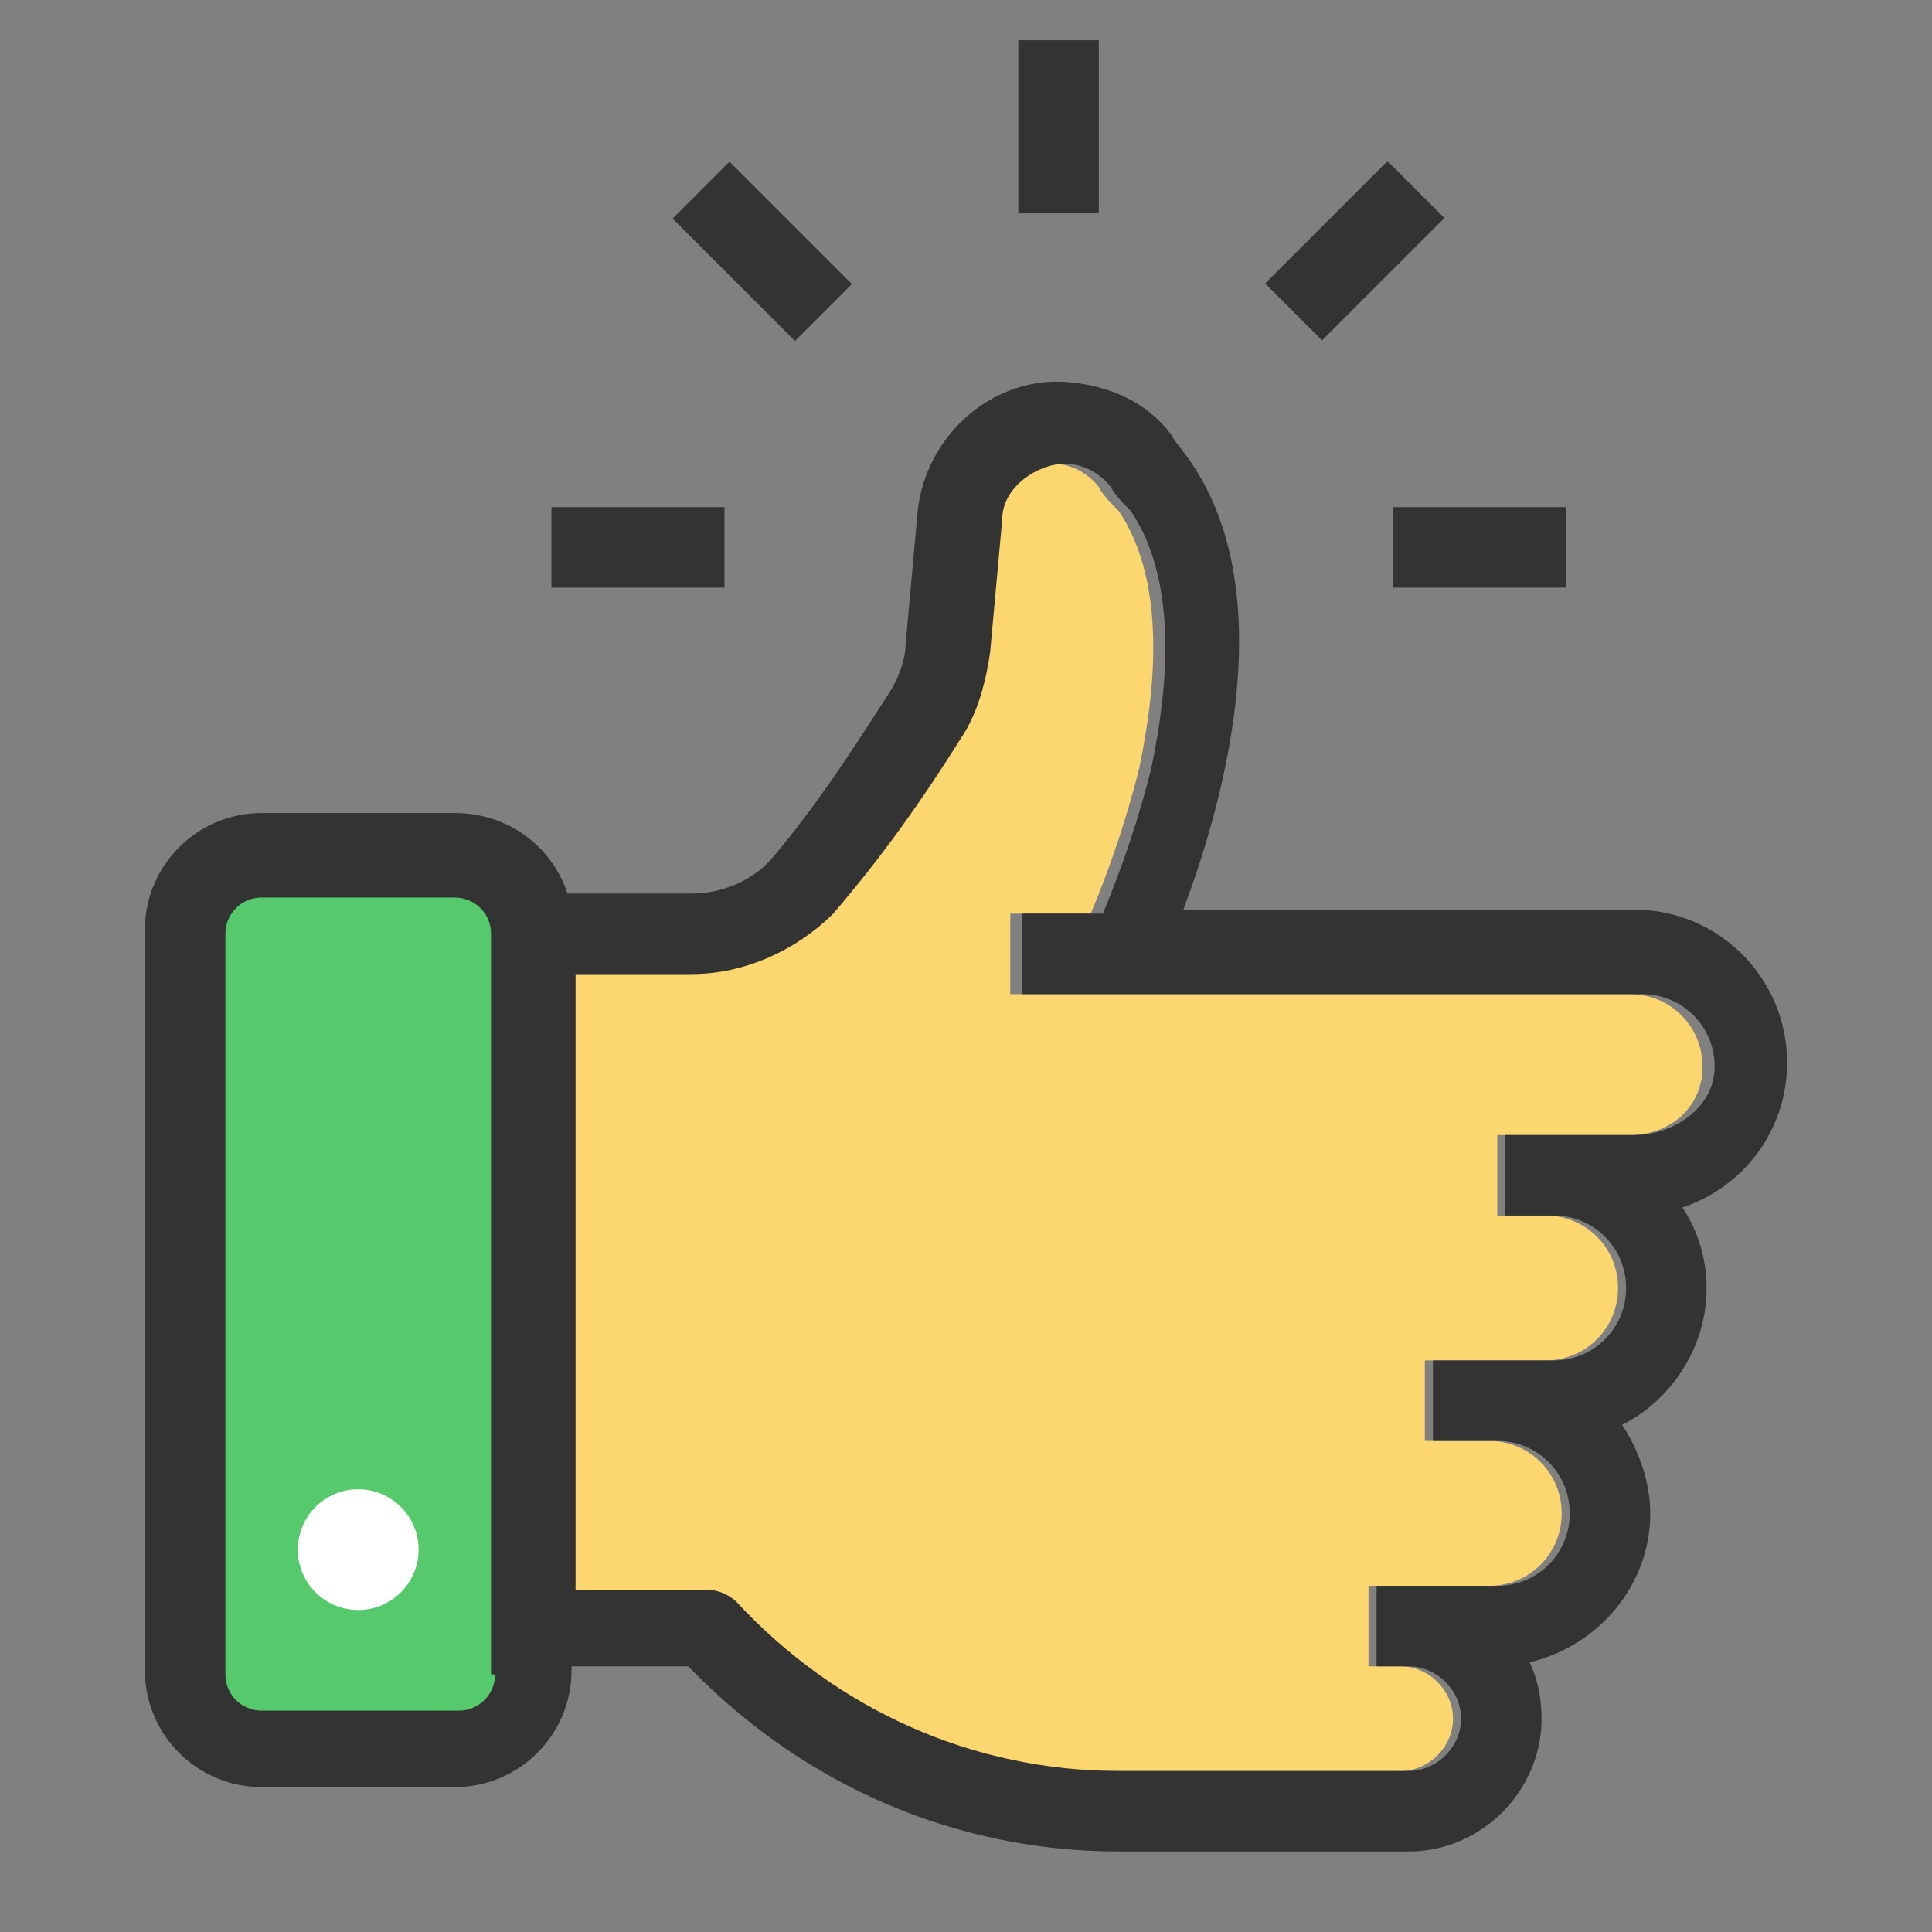 <?xml version="1.0" encoding="utf-8"?>
<!-- Generator: Adobe Illustrator 26.2.1, SVG Export Plug-In . SVG Version: 6.00 Build 0)  -->
<svg version="1.1" id="Layer_1" xmlns="http://www.w3.org/2000/svg" xmlns:xlink="http://www.w3.org/1999/xlink" x="0px" y="0px"
	 viewBox="0 0 48 48" style="enable-background:new 0 0 48 48;" xml:space="preserve">
<rect x="0" y="0" width="48" height="48" fill="#808080" stroke="none"/>
<style type="text/css">
	.st0{fill:#FCD66F;}
	.st1{fill-rule:evenodd;clip-rule:evenodd;fill:#55C96B;}
	.st2{fill:#333333;}
	.st3{fill:#FFFFFF;}
</style>
<path class="st0" d="M40.5,28.2h-2H38h-0.8v2H38h0.4c1,0,1.8,0.8,1.8,1.8s-0.8,1.8-1.8,1.8h-1.4c0,0,0,0,0,0h-1v0h-0.6v2h1.6
	c1,0,1.8,0.8,1.8,1.8c0,1-0.8,1.8-1.8,1.8h-3v2h0.7v0h0.1c0.7,0,1.3,0.6,1.3,1.3c0,0.7-0.6,1.3-1.3,1.3h-7.2c-3.6,0-7-1.5-9.5-4.2
	c-0.2-0.2-0.5-0.3-0.7-0.3h-3.3V24.2H17c1.3,0,2.6-0.6,3.5-1.5c1.2-1.4,2.2-2.8,3.1-4.4c0.4-0.6,0.6-1.4,0.7-2.1l0.3-3.3
	c0-0.6,0.5-1.1,1.1-1.3c0.6-0.2,1.2,0,1.6,0.5c0.1,0.2,0.3,0.4,0.5,0.6c1.2,1.8,0.9,4.5,0.5,6.4c-0.3,1.2-0.7,2.4-1.2,3.6h-2v2h15.4
	c1,0,1.8,0.8,1.8,1.8S41.5,28.2,40.5,28.2z"/>
<path id="Path_37287" class="st1" d="M11.3,43.5H6.5c-1.1,0-1.9-0.9-1.9-1.9V23.2c0-1.1,0.9-1.9,1.9-1.9h4.8c1.1,0,1.9,0.9,1.9,1.9
	v18.4C13.3,42.7,12.4,43.5,11.3,43.5C11.3,43.5,11.3,43.5,11.3,43.5z"/>
<g>
	<path class="st2" d="M44.4,26.4c0-2.1-1.7-3.8-3.8-3.8H29.4c0.9-2.4,2.5-7.7,0.2-11.1c-0.2-0.3-0.4-0.5-0.5-0.7
		c-0.6-0.8-1.5-1.2-2.5-1.3c-1.9-0.2-3.6,1.3-3.8,3.2L22.5,16v0c0,0.4-0.2,0.9-0.4,1.2l0,0c-0.9,1.4-1.8,2.8-2.9,4.1
		c-0.5,0.6-1.3,0.9-2,0.9h-3.1c-0.4-1.2-1.5-2-2.8-2H6.5c-1.6,0-2.9,1.3-2.9,2.9v18.4c0,1.6,1.3,2.9,2.9,2.9h4.8
		c1.6,0,2.9-1.3,2.9-2.9v-0.1h2.9C20,44.4,23.8,46,27.8,46H35h0c1.8,0,3.3-1.5,3.3-3.3c0-0.5-0.1-1-0.3-1.4c1.7-0.4,3-1.9,3-3.7
		c0-0.8-0.3-1.6-0.7-2.2c1.2-0.6,2.1-1.9,2.1-3.4c0-0.7-0.2-1.4-0.6-2C43.3,29.5,44.4,28.1,44.4,26.4z M12.3,41.6
		C12.3,41.6,12.3,41.6,12.3,41.6c0,0.5-0.4,0.9-0.9,0.9H6.5c-0.5,0-0.9-0.4-0.9-0.9V23.2c0-0.5,0.4-0.9,0.9-0.9h4.8
		c0.5,0,0.9,0.4,0.9,0.9V41.6z M40.6,28.2h-2h-0.4h-0.8v2h0.8h0.4c1,0,1.8,0.8,1.8,1.8s-0.8,1.8-1.8,1.8h-1.4c0,0,0,0,0,0h-1v0h-0.6
		v2h1.6c1,0,1.8,0.8,1.8,1.8c0,1-0.8,1.8-1.8,1.8h-3v2h0.7v0H35c0.7,0,1.3,0.6,1.3,1.3c0,0.7-0.6,1.3-1.3,1.3h-7.2
		c-3.6,0-7-1.5-9.5-4.2c-0.2-0.2-0.5-0.3-0.7-0.3h-3.3V24.2h2.9c1.3,0,2.6-0.6,3.5-1.5c1.2-1.4,2.2-2.8,3.2-4.4
		c0.4-0.6,0.6-1.4,0.7-2.1l0.3-3.3c0-0.6,0.5-1.1,1.1-1.3c0.6-0.2,1.2,0,1.6,0.5c0.1,0.2,0.3,0.4,0.5,0.6c1.2,1.8,0.9,4.5,0.5,6.4
		c-0.3,1.2-0.7,2.4-1.2,3.6h-2v2h15.4c1,0,1.8,0.8,1.8,1.8S41.6,28.2,40.6,28.2z"/>
	<rect x="13.7" y="12.6" class="st2" width="4.3" height="2"/>
	<rect x="34.6" y="12.6" class="st2" width="4.3" height="2"/>
	<rect x="25.3" y="1" class="st2" width="2" height="4.3"/>
	<rect x="17.9" y="4.1" transform="matrix(0.707 -0.707 0.707 0.707 1.157 15.188)" class="st2" width="2" height="4.3"/>
	<rect x="31.5" y="5.2" transform="matrix(0.707 -0.707 0.707 0.707 5.485 25.637)" class="st2" width="4.3" height="2"/>
</g>
<circle id="Ellipse_788" class="st3" cx="8.9" cy="38.5" r="1.5"/>
</svg>
